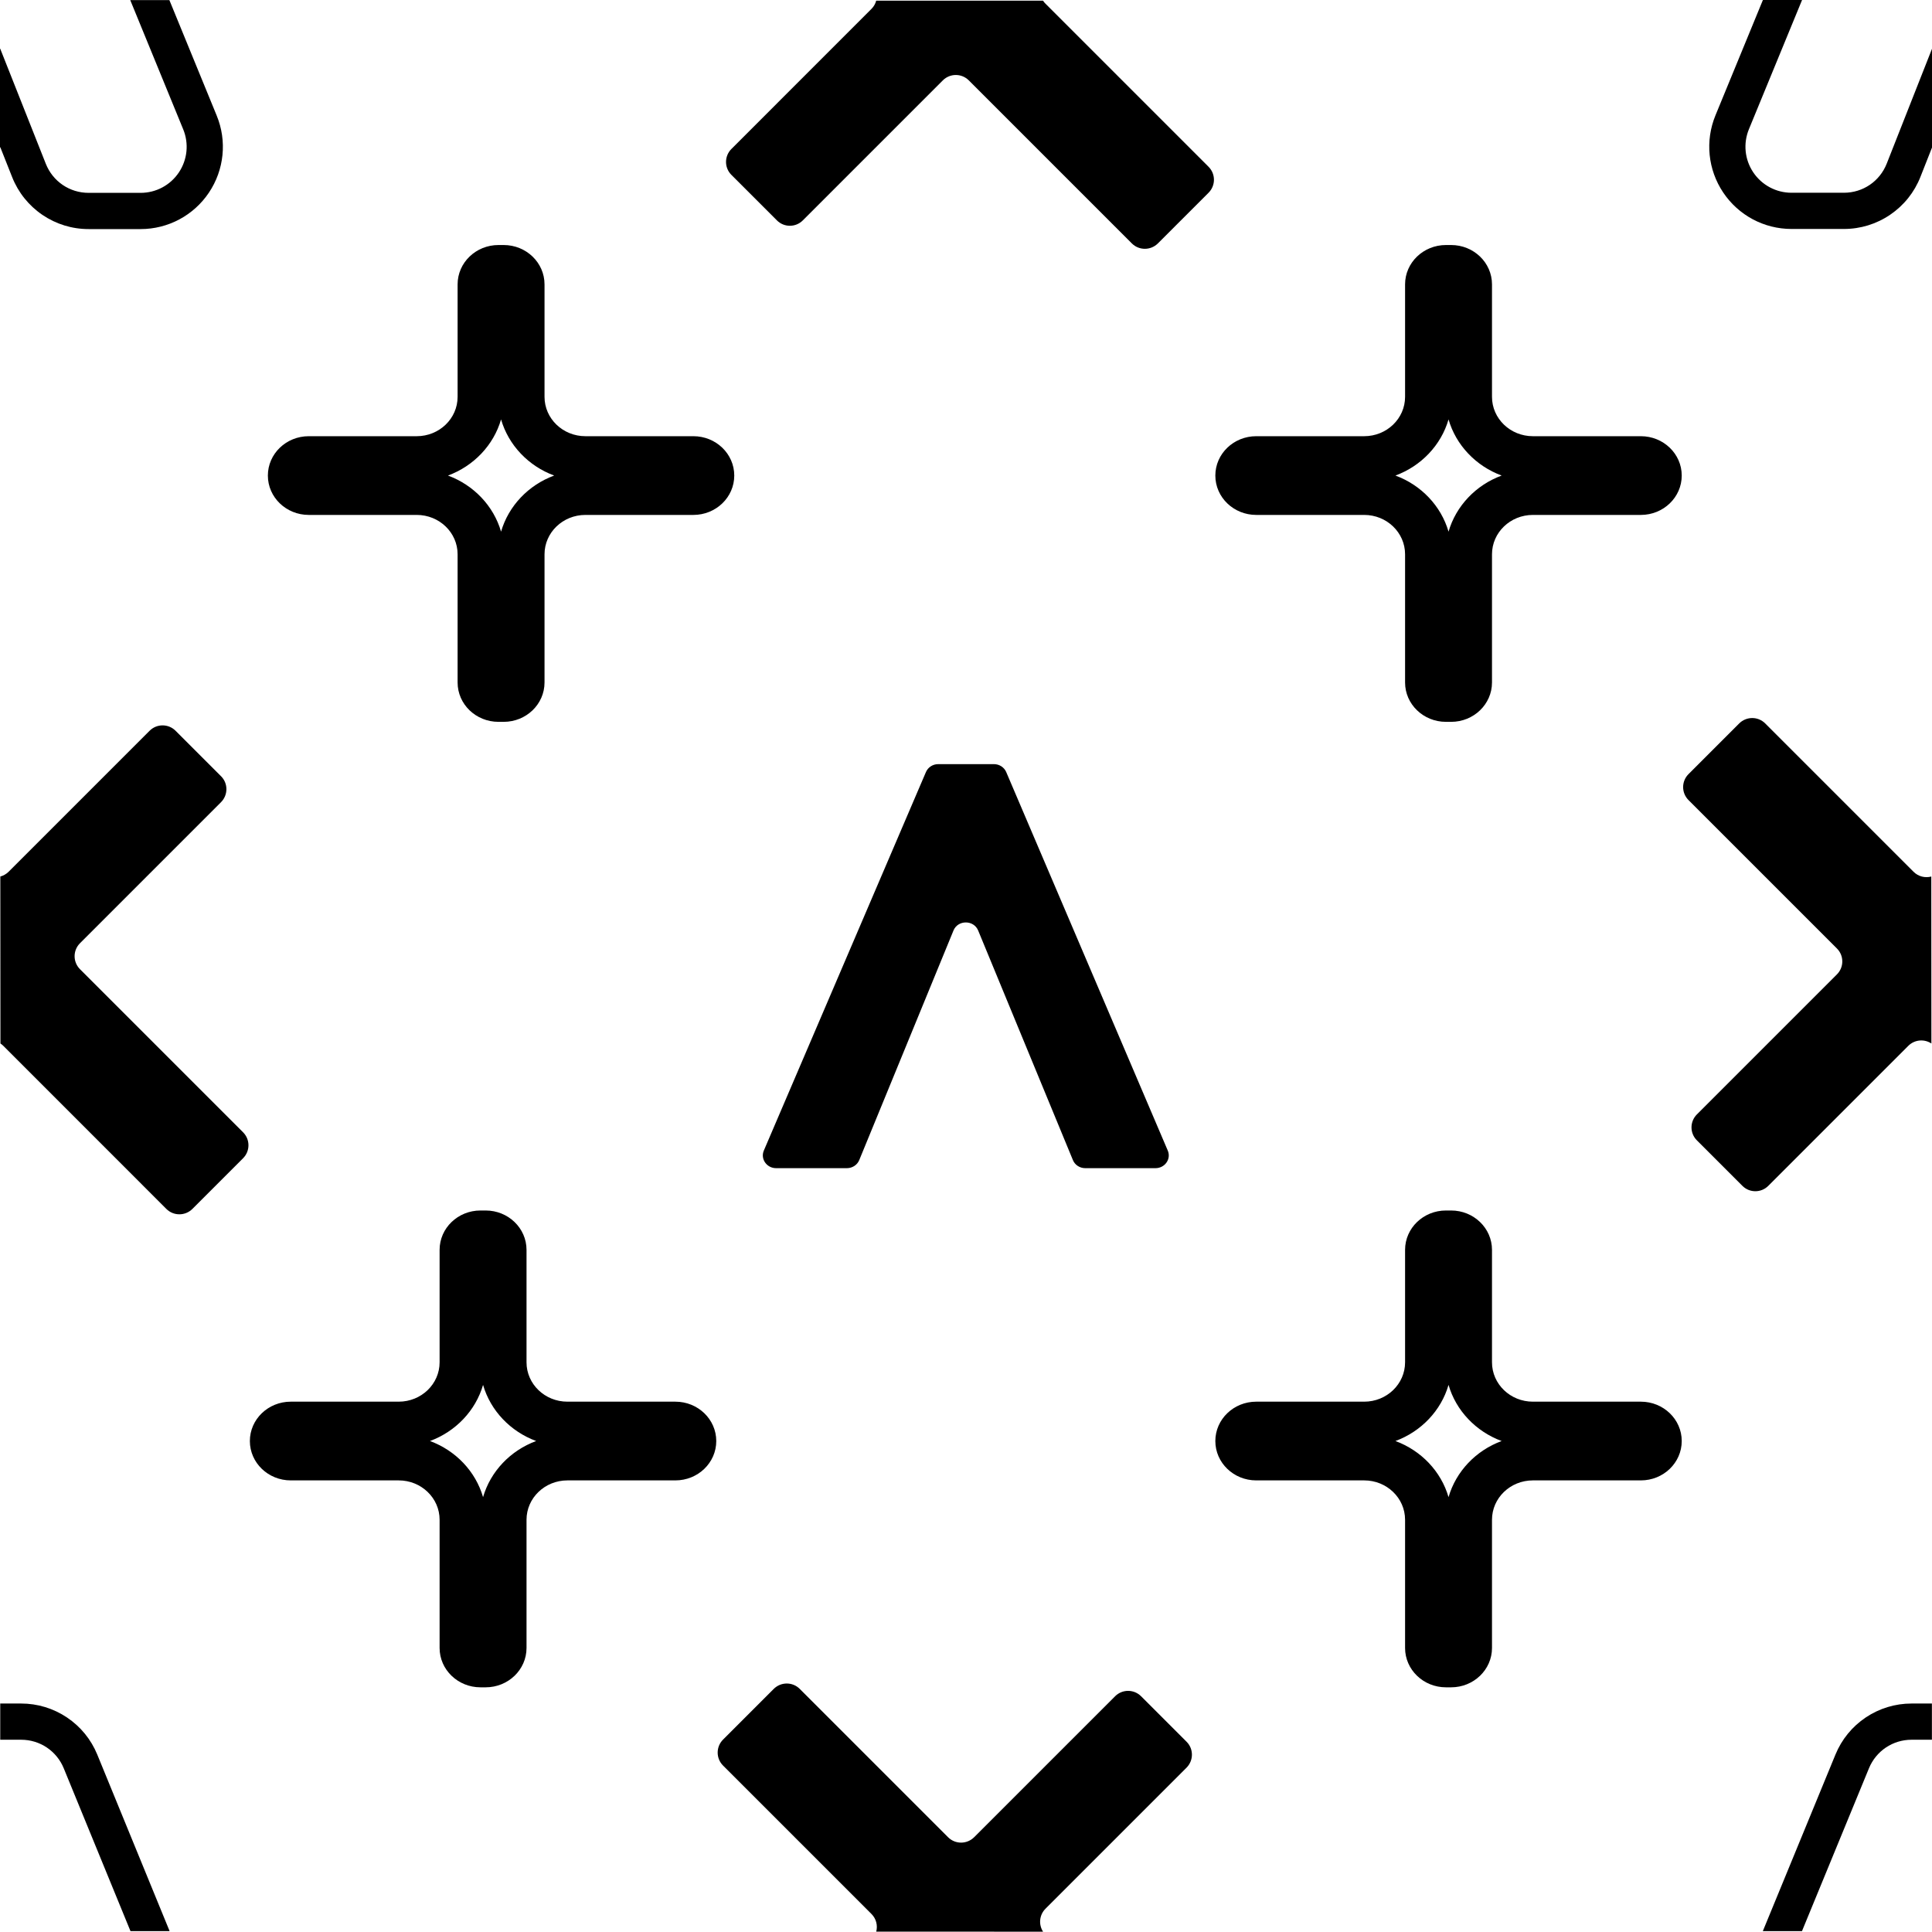 <?xml version="1.0" encoding="UTF-8"?><svg id="Calque_1" xmlns="http://www.w3.org/2000/svg" viewBox="0 0 1300.71 1300.47"><defs><style>.cls-1{fill:none;}</style></defs><path d="M641.93,626.46l-63.45,154.57c-1.35,3.27-4.64,5.43-8.31,5.43h-47.65c-6.36,0-10.68-6.2-8.27-11.85l109.14-254.84c1.38-3.22,4.64-5.32,8.27-5.32h37.5c3.63,0,6.89,2.11,8.27,5.33l108.77,254.84c2.41,5.65-1.91,11.84-8.27,11.84h-47.29c-3.66,0-6.96-2.14-8.3-5.42l-63.8-154.59c-2.98-7.23-13.64-7.22-16.61,0h0Z"/><g><path class="cls-1" d="M335.61,470.84c-6.52,0-11.82-5.1-11.82-11.38v-86.31c0-22.95-19.4-41.61-43.24-41.61h-72.68c-6.52,0-11.82-5.1-11.82-11.38s5.31-11.38,11.82-11.38h72.68c23.84,0,43.24-18.67,43.24-41.61v-75.7c0-6.27,5.31-11.38,11.82-11.38h3.46c6.52,0,11.82,5.11,11.82,11.38v75.71c0,22.95,19.4,41.61,43.24,41.61h72.68c6.52,0,11.82,5.11,11.82,11.38s-5.3,11.38-11.82,11.38h-72.68c-23.84,0-43.24,18.67-43.24,41.61v86.31c0,6.27-5.3,11.38-11.82,11.38h-3.46Z"/><path d="M337.34,282.38c5.03,17.36,18.44,31.39,35.75,37.78-17.31,6.39-30.72,20.42-35.75,37.78-5.03-17.36-18.44-31.39-35.75-37.78,17.31-6.39,30.72-20.42,35.75-37.78m1.73-117.42h-3.46c-15.21,0-27.53,11.86-27.53,26.5v75.71c0,14.64-12.32,26.5-27.53,26.5h-72.68c-15.21,0-27.53,11.86-27.53,26.5h0c0,14.64,12.32,26.5,27.53,26.5h72.68c15.21,0,27.53,11.86,27.53,26.5v86.31c0,14.64,12.32,26.5,27.53,26.5h3.46c15.21,0,27.53-11.86,27.53-26.5v-86.31c0-14.64,12.32-26.5,27.53-26.5h72.68c15.21,0,27.53-11.86,27.53-26.5h0c0-14.64-12.32-26.5-27.53-26.5h-72.68c-15.21,0-27.53-11.86-27.53-26.5v-75.71c0-14.64-12.32-26.5-27.53-26.5h0Z"/></g><g><path class="cls-1" d="M323.49,1120.84c-6.52,0-11.82-5.1-11.82-11.38v-86.31c0-22.95-19.4-41.61-43.24-41.61h-72.68c-6.52,0-11.82-5.1-11.82-11.38s5.31-11.38,11.82-11.38h72.68c23.84,0,43.24-18.67,43.24-41.61v-75.7c0-6.27,5.31-11.38,11.82-11.38h3.46c6.52,0,11.82,5.11,11.82,11.38v75.71c0,22.95,19.4,41.61,43.24,41.61h72.68c6.52,0,11.82,5.11,11.82,11.38s-5.3,11.38-11.82,11.38h-72.68c-23.84,0-43.24,18.67-43.24,41.61v86.31c0,6.27-5.3,11.38-11.82,11.38h-3.46Z"/><path d="M325.22,932.38c5.03,17.36,18.44,31.39,35.75,37.78-17.31,6.39-30.72,20.42-35.75,37.78-5.03-17.36-18.44-31.39-35.75-37.78,17.31-6.39,30.72-20.42,35.75-37.78m1.73-117.42h-3.46c-15.21,0-27.53,11.86-27.53,26.5v75.71c0,14.64-12.32,26.5-27.53,26.5h-72.68c-15.21,0-27.53,11.86-27.53,26.5h0c0,14.64,12.32,26.5,27.53,26.5h72.68c15.21,0,27.53,11.86,27.53,26.5v86.31c0,14.64,12.32,26.5,27.53,26.5h3.46c15.21,0,27.53-11.86,27.53-26.5v-86.31c0-14.64,12.32-26.5,27.53-26.5h72.68c15.21,0,27.53-11.86,27.53-26.5h0c0-14.64-12.32-26.5-27.53-26.5h-72.68c-15.21,0-27.53-11.86-27.53-26.5v-75.71c0-14.64-12.32-26.5-27.53-26.5h0Z"/></g><g><path class="cls-1" d="M973.49,1120.84c-6.52,0-11.82-5.1-11.82-11.38v-86.31c0-22.95-19.4-41.61-43.24-41.61h-72.68c-6.52,0-11.82-5.1-11.82-11.38s5.31-11.38,11.82-11.38h72.68c23.84,0,43.24-18.67,43.24-41.61v-75.7c0-6.27,5.31-11.38,11.82-11.38h3.46c6.52,0,11.82,5.11,11.82,11.38v75.71c0,22.95,19.4,41.61,43.24,41.61h72.68c6.52,0,11.82,5.11,11.82,11.38s-5.3,11.38-11.82,11.38h-72.68c-23.84,0-43.24,18.67-43.24,41.61v86.31c0,6.27-5.3,11.38-11.82,11.38h-3.46Z"/><path d="M975.22,932.38c5.03,17.36,18.44,31.39,35.75,37.78-17.31,6.39-30.72,20.42-35.75,37.78-5.03-17.36-18.44-31.39-35.75-37.78,17.31-6.39,30.72-20.42,35.75-37.78m1.73-117.42h-3.46c-15.21,0-27.53,11.86-27.53,26.5v75.71c0,14.64-12.32,26.5-27.53,26.5h-72.68c-15.21,0-27.53,11.86-27.53,26.5h0c0,14.64,12.32,26.5,27.53,26.5h72.68c15.21,0,27.53,11.86,27.53,26.5v86.31c0,14.64,12.32,26.5,27.53,26.5h3.46c15.21,0,27.53-11.86,27.53-26.5v-86.31c0-14.64,12.32-26.5,27.53-26.5h72.68c15.21,0,27.53-11.86,27.53-26.5h0c0-14.64-12.32-26.5-27.53-26.5h-72.68c-15.21,0-27.53-11.86-27.53-26.5v-75.71c0-14.64-12.32-26.5-27.53-26.5h0Z"/></g><g><path class="cls-1" d="M973.49,470.84c-6.52,0-11.82-5.1-11.82-11.38v-86.31c0-22.95-19.4-41.61-43.24-41.61h-72.68c-6.52,0-11.82-5.1-11.82-11.38s5.31-11.38,11.82-11.38h72.68c23.84,0,43.24-18.67,43.24-41.61v-75.7c0-6.27,5.31-11.38,11.82-11.38h3.46c6.52,0,11.82,5.11,11.82,11.38v75.71c0,22.95,19.4,41.61,43.24,41.61h72.68c6.52,0,11.82,5.11,11.82,11.38s-5.3,11.38-11.82,11.38h-72.68c-23.84,0-43.24,18.67-43.24,41.61v86.31c0,6.27-5.3,11.38-11.82,11.38h-3.46Z"/><path d="M975.22,282.38c5.03,17.36,18.44,31.39,35.75,37.78-17.31,6.39-30.72,20.42-35.75,37.78-5.03-17.36-18.44-31.39-35.75-37.78,17.31-6.39,30.72-20.42,35.75-37.78m1.73-117.42h-3.46c-15.21,0-27.53,11.86-27.53,26.5v75.71c0,14.64-12.32,26.5-27.53,26.5h-72.68c-15.21,0-27.53,11.86-27.53,26.5h0c0,14.64,12.32,26.5,27.53,26.5h72.68c15.21,0,27.53,11.86,27.53,26.5v86.31c0,14.64,12.32,26.5,27.53,26.5h3.46c15.21,0,27.53-11.86,27.53-26.5v-86.31c0-14.64,12.32-26.5,27.53-26.5h72.68c15.21,0,27.53-11.86,27.53-26.5h0c0-14.64-12.32-26.5-27.53-26.5h-72.68c-15.21,0-27.53-11.86-27.53-26.5v-75.71c0-14.64-12.32-26.5-27.53-26.5h0Z"/></g><path d="M140.65,129.7c-10.31,15.36-27.5,24.53-46,24.53H59.66c-11.14,0-21.9-3.3-31.12-9.57-9.21-6.27-16.25-15.06-20.36-25.42L.16,99.01l-.16,.41V32.92l.1-.25L30.84,110.26c4.72,11.9,16.04,19.58,28.83,19.58h35c10.35,0,19.97-5.13,25.74-13.73,5.77-8.59,6.87-19.45,2.94-29.03L87.69,.08h26.35l31.86,77.75c7.02,17.11,5.06,36.5-5.25,51.87Z"/><path d="M114.2,1300.13h-26.35l-44.92-109.6c-4.79-11.71-16.05-19.26-28.69-19.26H.16v-24.38H14.23c11.03,0,21.7,3.25,30.87,9.39,9.15,6.14,16.2,14.78,20.39,24.99l48.71,118.86Z"/><path d="M1300.65,1146.89v24.38h-13.7c-12.62,0-23.87,7.55-28.68,19.22l-45.1,109.64h-26.36l48.92-118.92c4.19-10.19,11.24-18.81,20.39-24.95,9.15-6.12,19.81-9.37,30.83-9.37h13.7Z"/><path d="M1300.71,32.84V99.34l-7.78,19.73c-4.09,10.39-11.13,19.2-20.36,25.48-9.23,6.29-20,9.6-31.17,9.6h-35.26c-18.51,0-35.71-9.18-46.01-24.56-10.3-15.39-12.25-34.78-5.21-51.91L1186.87,0h26.36l-35.77,86.97c-3.95,9.58-2.86,20.45,2.91,29.06,5.78,8.6,15.41,13.74,25.76,13.74h35.26c12.83,0,24.15-7.71,28.85-19.64l30.47-77.29Z"/><path d="M1300.3,702.52c-4.8-3.17-11.32-2.64-15.54,1.58l-94.28,94.28c-4.81,4.81-12.6,4.81-17.4,.01l-30.69-30.69c-4.8-4.8-4.79-12.6,.01-17.4l94.31-94.31c4.81-4.81,4.81-12.6,.01-17.4l-99.94-99.94c-4.83-4.83-4.83-12.65,0-17.48l34.1-34.1c4.85-4.85,12.7-4.87,17.52-.04l99.9,99.9c3.23,3.23,7.8,4.29,11.93,3.19"/><path d="M.22,590.11c2.05-.55,3.98-1.62,5.59-3.23h.01l94.9-94.9c4.83-4.83,12.65-4.83,17.48,0l30.65,30.65c4.8,4.8,4.77,12.62-.07,17.46l-94.93,94.93c-4.83,4.83-4.83,12.65,0,17.48l109.8,109.8c4.83,4.83,4.83,12.65,0,17.48l-34.1,34.1c-4.85,4.85-12.71,4.86-17.54,.03L2.24,704.11c-.6-.6-1.25-1.13-1.94-1.58"/><path d="M589.91,1300.47c1.1-4.11,.03-8.66-3.18-11.88l-99.94-99.94c-4.83-4.83-4.83-12.65,0-17.48l34.1-34.1c4.85-4.85,12.7-4.87,17.52-.04l99.9,99.9c4.83,4.83,12.68,4.8,17.52-.04h.01l94.9-94.9c4.83-4.83,12.65-4.83,17.48,0l30.65,30.65c4.8,4.8,4.77,12.62-.07,17.46l-94.93,94.93c-4.2,4.2-4.75,10.67-1.64,15.46"/><path d="M702.22,.46c.46,.72,1.01,1.4,1.64,2.02l109.8,109.8c4.83,4.83,4.83,12.65,0,17.48l-34.1,34.1c-4.85,4.85-12.71,4.86-17.54,.03l-109.78-109.78c-4.83-4.83-12.65-4.83-17.48,0l-94.28,94.28c-4.81,4.81-12.6,4.81-17.4,.01l-30.69-30.69c-4.8-4.8-4.79-12.6,.01-17.4L586.71,5.99c1.59-1.59,2.65-3.5,3.19-5.53"/></svg>